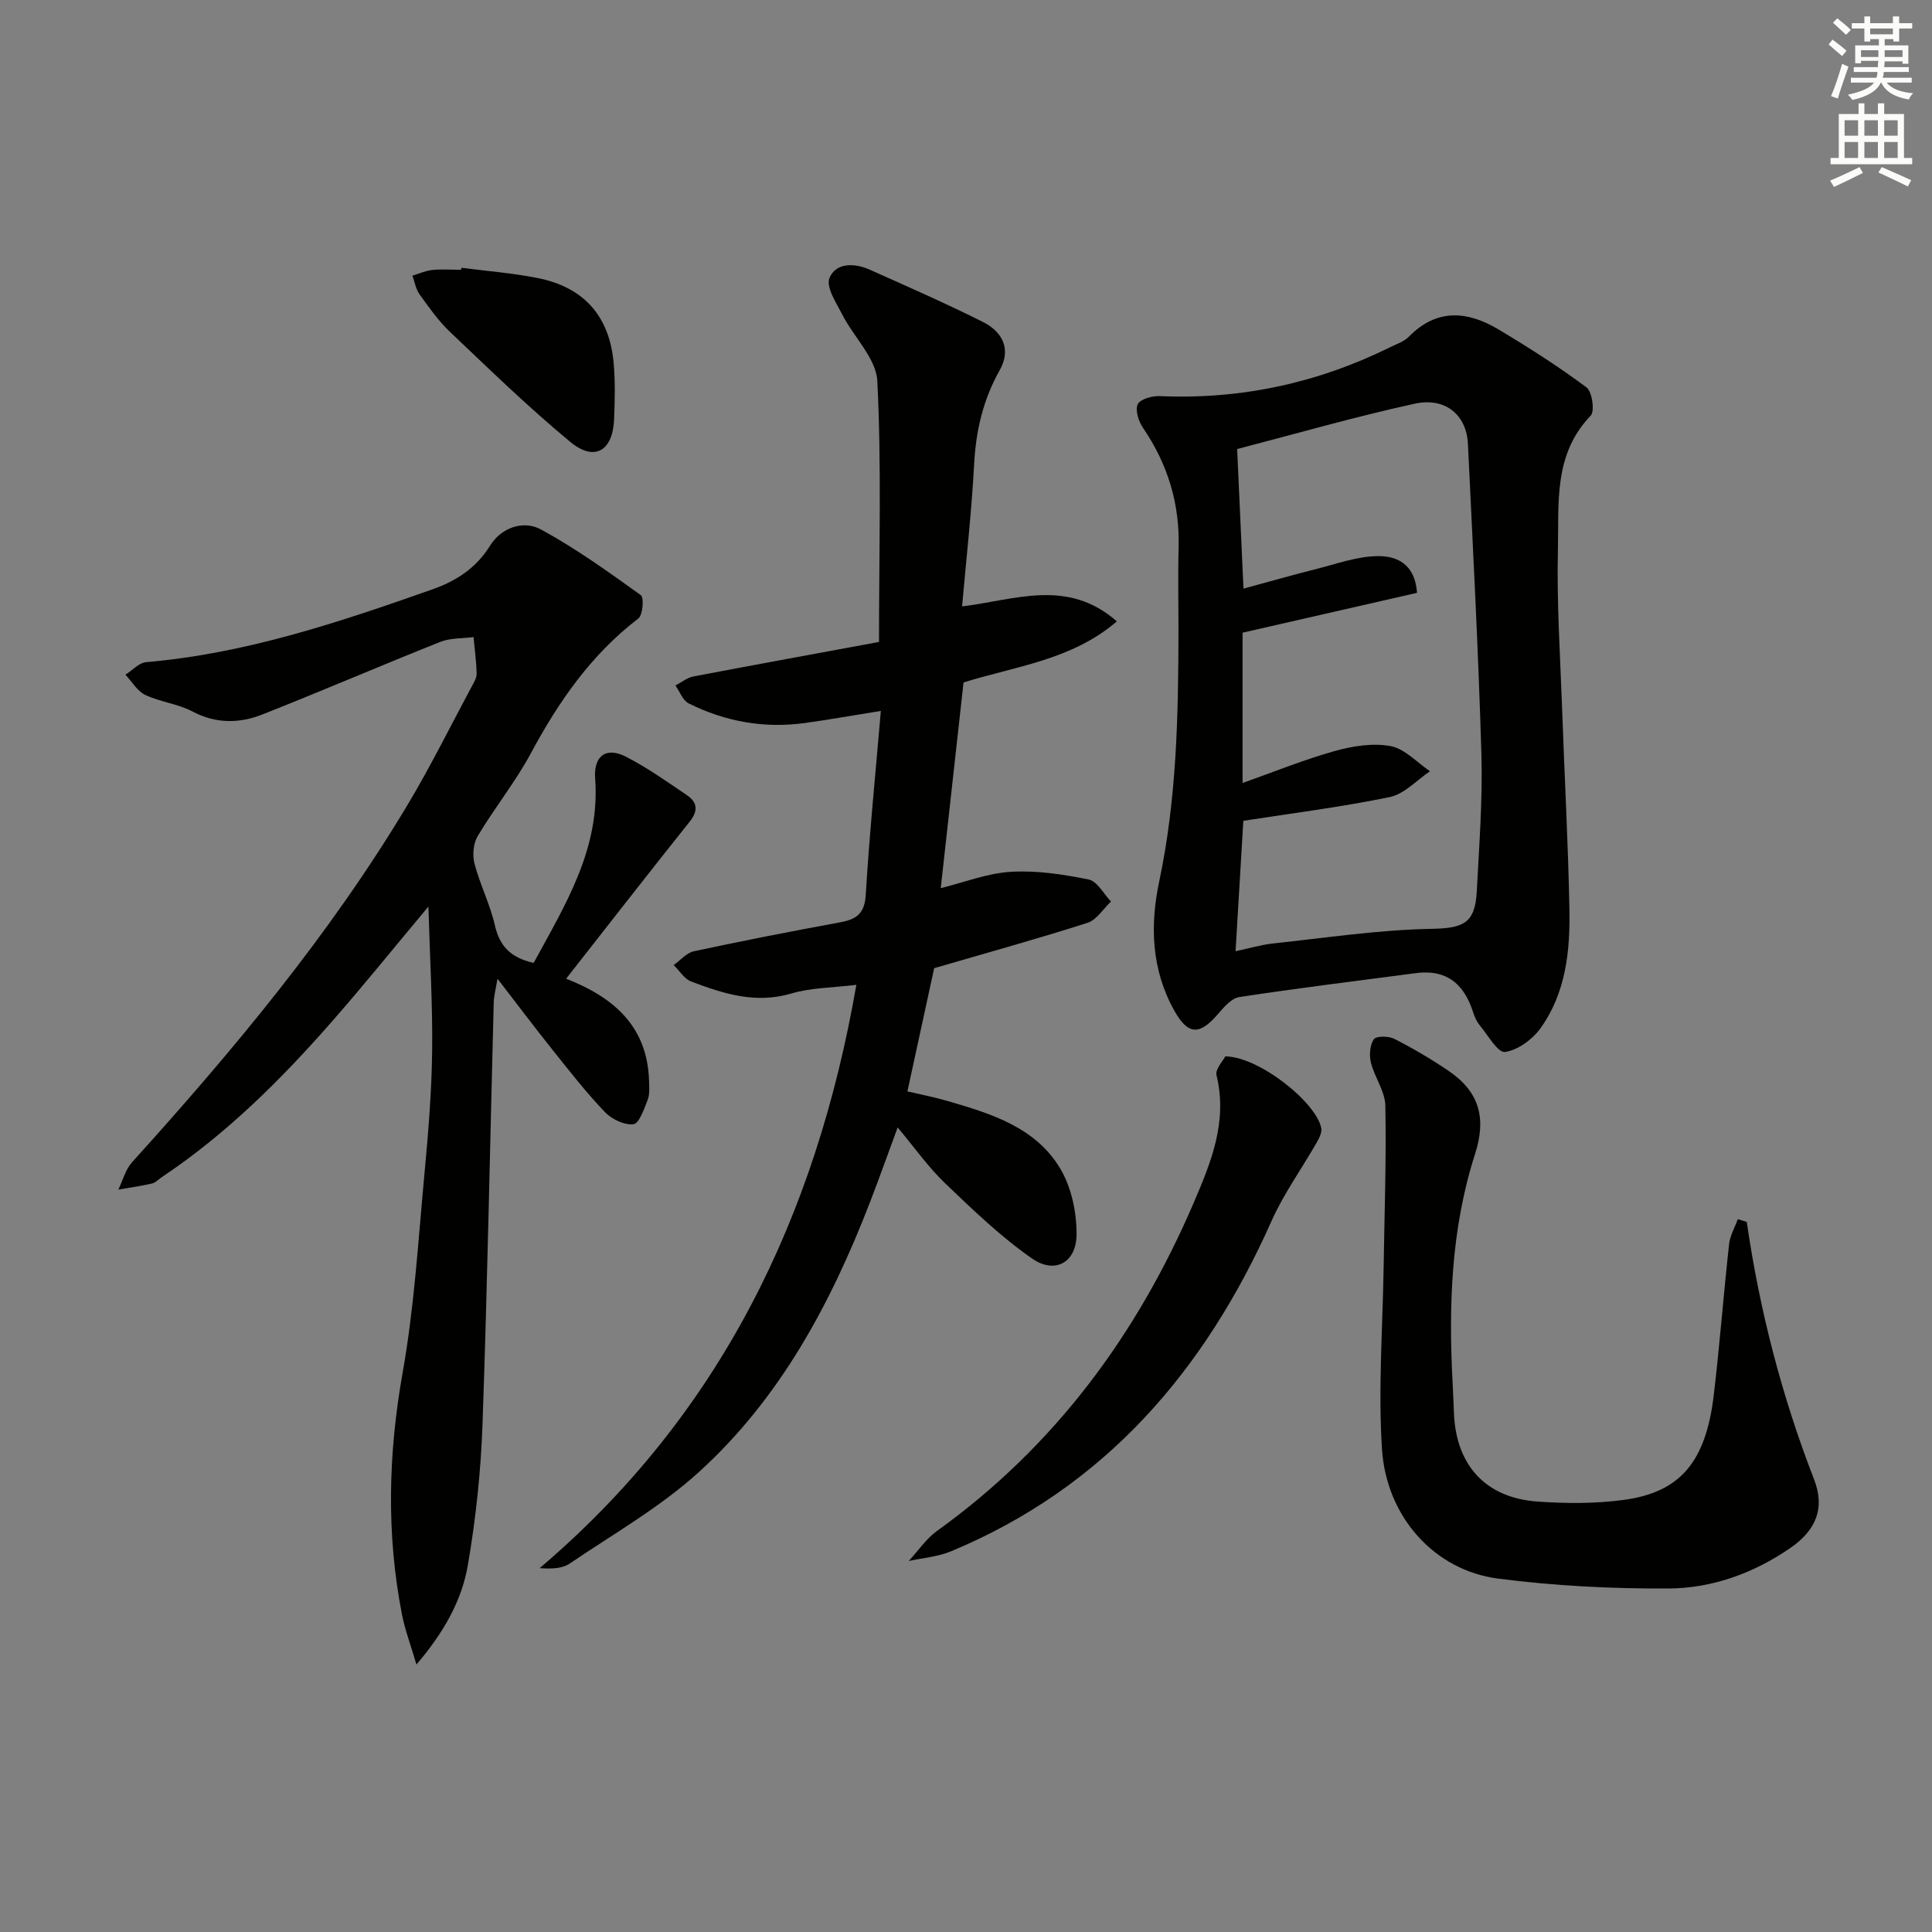 <svg enable-background="new 0 0 400 400" viewBox="0 0 400 400" xmlns="http://www.w3.org/2000/svg"><rect x="0" y="0" width="400" height="400" fill="#808080" stroke="none"/><g fill="#010100"><path d="m117.21 202.63c10.24 4 16.82 10.14 17.17 21.13.04 1.32.17 2.78-.29 3.96-.73 1.87-1.76 4.9-2.94 5.04-1.89.22-4.51-1.05-5.93-2.53-3.89-4.08-7.38-8.56-10.91-12.98-3.62-4.53-7.11-9.17-11.31-14.62-.37 2.23-.74 3.55-.78 4.88-.76 29.12-1.3 58.24-2.32 87.34-.34 9.75-1.38 19.55-3.03 29.17-1.26 7.32-4.92 13.89-10.65 20.6-1.23-4.18-2.39-7.22-3-10.38-3.25-16.67-2.84-33.24.14-50.03 2.41-13.54 3.23-27.37 4.51-41.09.79-8.44 1.49-16.91 1.6-25.38.12-9.55-.46-19.11-.77-30.05-7.44 8.89-13.68 16.65-20.24 24.11-10.46 11.91-21.68 23.04-34.94 31.9-.69.46-1.33 1.17-2.08 1.34-2.29.53-4.62.85-6.94 1.25.93-1.91 1.48-4.16 2.85-5.67 20.91-23.13 40.86-47 56.94-73.83 4.78-7.97 8.91-16.33 13.31-24.53.47-.87 1.09-1.85 1.08-2.77-.05-2.53-.41-5.06-.64-7.59-2.3.31-4.78.16-6.87.99-12.33 4.91-24.52 10.17-36.87 15.04-4.74 1.87-9.59 1.94-14.44-.62-3.02-1.6-6.68-1.96-9.78-3.43-1.66-.79-2.76-2.76-4.11-4.19 1.43-.9 2.8-2.47 4.3-2.6 20.57-1.76 39.92-8.25 59.2-15.05 4.97-1.75 9.07-4.37 12.02-9.1 2.28-3.66 6.81-5.34 10.55-3.3 7.21 3.93 13.95 8.78 20.64 13.58.69.5.41 4.12-.53 4.84-9.75 7.47-16.48 17.18-22.22 27.86-3.21 5.97-7.54 11.34-11.03 17.18-.91 1.52-1.12 3.95-.66 5.71 1.13 4.32 3.22 8.4 4.21 12.73.97 4.25 3.17 6.73 8.04 7.82 6.44-11.88 13.81-23.53 12.73-38.16-.34-4.63 2.19-6.69 6.42-4.51 4.4 2.27 8.49 5.16 12.6 7.96 2.13 1.45 2.36 3.2.56 5.45-8.51 10.66-16.86 21.41-25.59 32.53z"/><path d="m181.99 132.91c0-19.17.53-36.62-.35-54.01-.23-4.67-4.85-9.07-7.22-13.71-1.26-2.45-3.45-5.74-2.69-7.62 1.31-3.21 5.16-3.16 8.31-1.75 7.87 3.52 15.77 6.98 23.47 10.84 4.04 2.02 5.91 5.64 3.47 9.98-3.44 6.1-4.93 12.53-5.3 19.49-.51 9.72-1.61 19.4-2.49 29.42 10.92-1.32 21.81-5.9 32.04 3.1-9.35 8.03-20.98 9.27-31.74 12.65-1.55 14-3.1 27.97-4.72 42.58 4.81-1.18 9.62-3.09 14.53-3.38 5.33-.32 10.82.52 16.09 1.59 1.78.36 3.1 2.98 4.63 4.56-1.6 1.51-2.96 3.8-4.86 4.41-10.24 3.28-20.62 6.15-31.75 9.39-1.64 7.55-3.53 16.24-5.54 25.51 2.45.58 5.46 1.16 8.39 2.01 9.01 2.62 18.21 5.46 23.29 14.04 2.3 3.88 3.37 9.03 3.34 13.59-.04 5.81-4.48 8.26-9.22 4.96-6.49-4.52-12.27-10.1-18.01-15.59-3.46-3.31-6.26-7.31-9.81-11.55-1.99 5.4-3.78 10.44-5.71 15.43-8.11 21.01-18.63 40.67-35.47 55.95-8.03 7.29-17.69 12.79-26.74 18.93-1.5 1.02-3.62 1.11-6.2.94 37.4-31.79 57.21-72.74 65.57-120.77-5.04.62-9.43.59-13.45 1.79-7.41 2.2-14.08.05-20.75-2.48-1.43-.54-2.43-2.24-3.62-3.41 1.39-.98 2.65-2.52 4.17-2.85 10.06-2.16 20.16-4.13 30.28-5.99 3.35-.62 5.07-1.76 5.31-5.66.76-12.56 2.02-25.09 3.13-38.11-5.89.94-10.74 1.81-15.62 2.49-8.47 1.18-16.57-.25-24.18-4.06-1.22-.61-1.83-2.43-2.73-3.7 1.24-.64 2.42-1.61 3.73-1.87 12.99-2.47 25.99-4.84 38.42-7.14z"/><path d="m292.59 201.55c-12.01 1.58-24.03 3.05-36.01 4.88-1.63.25-3.2 2.11-4.43 3.54-3.79 4.41-6.18 4.37-9.04-.76-4.7-8.41-5.05-17.53-3.12-26.66 3.62-17.04 3.97-34.3 4-51.59.01-5.83-.13-11.67.03-17.49.26-9.13-2.22-17.34-7.37-24.88-.91-1.34-1.67-3.65-1.1-4.88.49-1.06 2.97-1.77 4.53-1.7 16.8.74 32.68-2.69 47.73-10.12 1.34-.66 2.89-1.17 3.89-2.19 5.79-5.9 12.14-5.32 18.54-1.5 6.24 3.73 12.39 7.65 18.21 11.99 1.19.88 1.77 4.96.88 5.88-7.76 8.03-6.55 18.19-6.78 27.8-.26 10.96.48 21.94.87 32.91.48 13.78 1.24 27.56 1.51 41.35.17 8.7-.72 17.43-5.99 24.76-1.67 2.32-4.69 4.54-7.35 4.91-1.48.2-3.54-3.5-5.23-5.53-.62-.75-1.06-1.72-1.35-2.65-1.94-6.12-5.73-9.13-12.42-8.07zm-35.33-39.44c6.58-2.33 12.72-4.84 19.06-6.61 3.71-1.04 7.89-1.71 11.58-1.03 2.94.54 5.46 3.39 8.17 5.21-2.76 1.84-5.31 4.72-8.33 5.34-10 2.07-20.16 3.34-30.32 4.92-.52 8.7-1.05 17.69-1.61 27 2.95-.62 5.35-1.35 7.79-1.61 10.87-1.16 21.73-2.81 32.63-3.02 6.57-.13 9.17-.98 9.52-7.75.49-9.46 1.23-18.96.96-28.41-.63-21.42-1.77-42.83-2.79-64.24-.29-6-4.65-9.73-11.07-8.32-12.4 2.72-24.63 6.24-36.71 9.38.44 9.78.85 18.71 1.31 28.9 5.28-1.43 10.11-2.82 14.98-4.04 4.27-1.07 8.58-2.67 12.89-2.69 3.47-.02 7.59 1.25 8.06 7.6-12.04 2.75-23.89 5.46-36.12 8.25z"/><path d="m361.65 252.99c2.65 18.3 7.25 36.07 13.94 53.32 2.31 5.95.39 10.55-4.97 14.22-7.59 5.21-16.16 8.31-25.21 8.35-11.76.06-23.6-.54-35.26-2.05-13.12-1.7-23.13-12.73-24.03-26.86-.8-12.53.16-25.18.35-37.78.17-11.1.57-22.2.35-33.29-.06-2.97-2.23-5.85-2.98-8.88-.38-1.53-.23-3.63.6-4.86.47-.7 3.05-.68 4.22-.09 3.84 1.96 7.58 4.16 11.15 6.57 6.44 4.34 8 9.76 5.58 17.29-5.01 15.6-5.5 31.66-4.62 47.84.11 1.99.17 3.99.26 5.98.49 10.7 6.62 17.4 17.37 18.14 5.92.41 11.99.44 17.85-.36 11.69-1.6 16.93-7.92 18.57-21.71 1.23-10.39 2.02-20.83 3.17-31.23.19-1.77 1.18-3.45 1.81-5.18.62.2 1.23.39 1.85.58z"/><path d="m253.69 218.71c6.98.07 18.75 9.45 19.86 14.82.19.92-.43 2.13-.96 3.05-3.1 5.43-6.82 10.57-9.35 16.25-13.78 30.95-34.47 55.09-66.36 68.36-2.72 1.13-5.81 1.35-8.74 2 1.95-2.1 3.6-4.61 5.89-6.25 24.32-17.49 41.37-40.56 53.11-67.91 3.66-8.53 7.04-16.83 4.73-26.4-.31-1.27 1.35-2.99 1.82-3.92z"/><path d="m95.52 55.44c5.26.68 10.58 1.09 15.78 2.12 9.66 1.92 14.95 7.96 15.77 17.8.32 3.8.22 7.65.07 11.47-.27 6.54-4.06 8.81-9.06 4.67-8.68-7.17-16.78-15.07-24.96-22.83-2.39-2.27-4.33-5.06-6.27-7.75-.77-1.07-.99-2.55-1.46-3.84 1.36-.41 2.7-1.04 4.09-1.18 1.98-.2 3.99-.05 5.99-.05.02-.15.03-.28.05-.41z"/></g><path d="m378.6 9.2.8-1c.9.7 1.9 1.4 2.9 2.3l-.9 1.1c-1.1-.9-2-1.7-2.8-2.4zm.5 10.7c.9-2.1 1.6-4.3 2.3-6.7.4.2.8.4 1.3.6-.7 2.1-1.5 4.2-2.2 6.6zm.4-15.2.9-.9c1 .8 2 1.6 2.8 2.4l-1 1c-1-.9-1.9-1.8-2.7-2.5zm12.5-1.3h1.2v1.4h2.7v1.1h-2.7v2.7h-1.2v-.5h-1.8v1.3h4.9v3.8h-1.2v-.5h-3.7c0 .4-.1.9-.1 1.2h5.1v1h-5.2c0 .5-.1.9-.2 1.2h6v1h-5.2c1.1 1.3 2.9 2 5.5 2.2-.4.4-.7.8-.9 1.3-2.9-.5-4.8-1.6-5.7-3.5h-.1c-.8 1.7-2.7 2.9-5.9 3.6-.2-.4-.6-.8-.9-1.1 2.8-.6 4.6-1.4 5.4-2.5h-4.8v-1h5.3c.1-.3.2-.7.2-1.2h-4.9v-1h5c0-.4 0-.8.1-1.3h-3.6v.5h-1.2v-3.7h4.9v-1.3h-1.8v.5h-1.2v-2.7h-2.6v-1.1h2.6v-1.4h1.2v1.4h4.7v-1.4zm-6.7 8.4h3.6c0-.4 0-.9 0-1.4h-3.6zm1.9-4.7h4.7v-1.2h-4.7zm6.7 3.3h-3.7v1.4h3.7z" fill="#fbfcfa"/><path d="m384.7 21.4h1.3v2.2h2.8v-2.2h1.3v2.2h4.1v9.1h1.7v1.3h-16.9v-1.3h1.7v-9.1h4.1v-2.2zm.3 13.2.7 1.2c-1.8.9-3.8 1.9-6 2.9-.2-.4-.5-.8-.8-1.3 2.4-1 4.4-2 6.1-2.8zm-3.1-6.5h2.8v-3.2h-2.8zm0 4.6h2.8v-3.3h-2.8zm4.1-4.6h2.8v-3.2h-2.8zm0 4.6h2.8v-3.3h-2.8v3.2zm3.6 1.9c2.1.9 4.1 1.8 6.1 2.7l-.7 1.3c-2.2-1.1-4.2-2-6.1-2.9zm3.3-9.7h-2.8v3.2h2.8zm-2.8 7.8h2.8v-3.3h-2.8z" fill="#fbfcfa"/></svg>